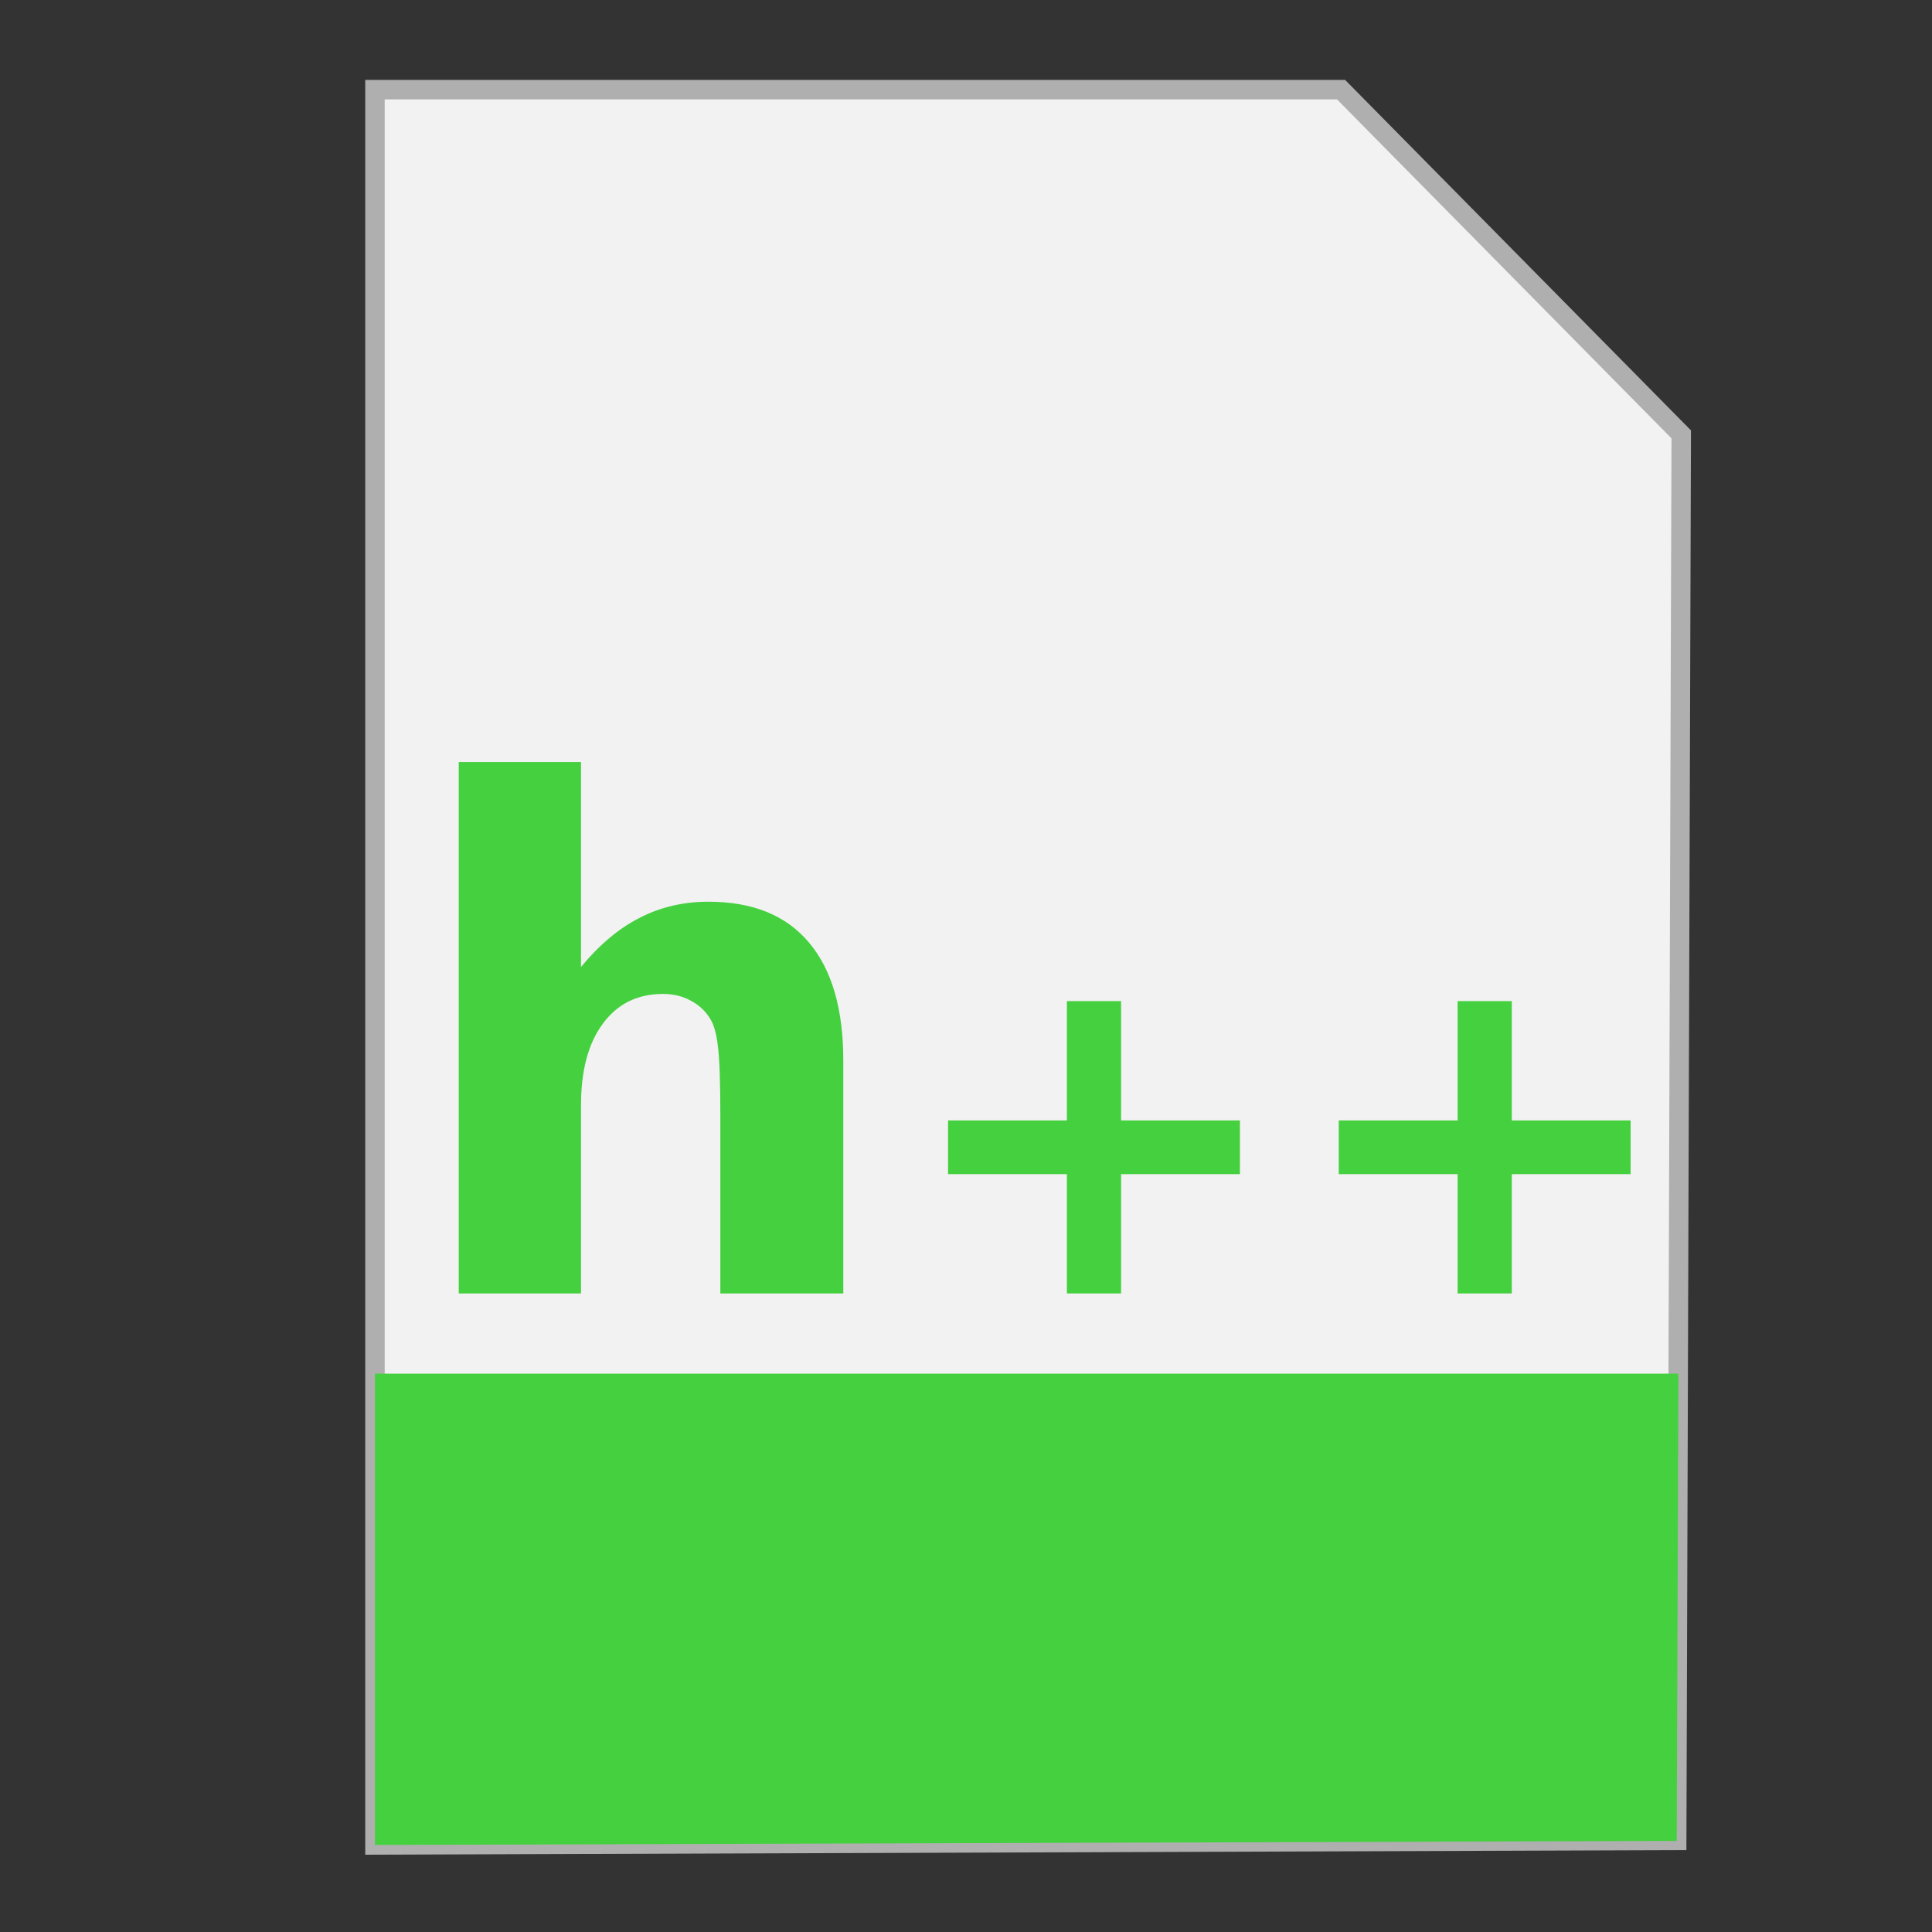 <?xml version="1.0" encoding="UTF-8" standalone="no"?>
<!-- Created with Inkscape (http://www.inkscape.org/) -->

<svg
   xmlns:dc="http://purl.org/dc/elements/1.1/"
   xmlns:cc="http://creativecommons.org/ns#"
   xmlns:rdf="http://www.w3.org/1999/02/22-rdf-syntax-ns#"
   xmlns:svg="http://www.w3.org/2000/svg"
   xmlns="http://www.w3.org/2000/svg"
   xmlns:sodipodi="http://sodipodi.sourceforge.net/DTD/sodipodi-0.dtd"
   xmlns:inkscape="http://www.inkscape.org/namespaces/inkscape"
   width="500"
   height="500"
   id="svg2"
   version="1.1"
   inkscape:version="0.91 r13725"
   sodipodi:docname="text-x-c++hdr.svg">
  <rect width="100%" height="100%" fill="#333333" stroke="none"/>
  <defs
     id="defs4" />
  <sodipodi:namedview
     id="base"
     pagecolor="#ffffff"
     bordercolor="#666666"
     borderopacity="1.0"
     inkscape:pageopacity="0.0"
     inkscape:pageshadow="2"
     inkscape:zoom="0.30333333"
     inkscape:cx="162.08615"
     inkscape:cy="271.68205"
     inkscape:document-units="px"
     inkscape:current-layer="layer1"
     showgrid="false"
     inkscape:window-width="1366"
     inkscape:window-height="715"
     inkscape:window-x="0"
     inkscape:window-y="24"
     inkscape:window-maximized="1" />
  <g
     inkscape:label="Layer 1"
     inkscape:groupmode="layer"
     id="layer1"
     transform="translate(0,-552.362)">
    <g
       id="g4156">
      <path
         inkscape:connector-curvature="0"
         id="path3364"
         d="m 97.041,1029.836 336.888,-1.174 1.174,-363.886 -88.037,-89.211 -250.025,0 z"
         style="fill:#f2f2f2;fill-rule:evenodd;stroke:#afafaf;stroke-width:5.035;stroke-linecap:butt;stroke-linejoin:miter;stroke-miterlimit:4;stroke-dasharray:none;stroke-opacity:1" />
      <path
         inkscape:connector-curvature="0"
         id="rect4228"
         d="m 97.041,907.867 0,121.968 336.889,-1.048 0.438,-120.919 -337.326,0 z"
         style="fill:#45d03f;fill-opacity:1;stroke:none;stroke-width:5;stroke-miterlimit:4;stroke-dasharray:none;stroke-opacity:1" />
      <g
         id="flowRoot4162"
         style="font-style:normal;font-weight:normal;font-size:40px;line-height:125%;font-family:sans-serif;letter-spacing:0px;word-spacing:0px;fill:#45d03f;fill-opacity:1;stroke:none;stroke-width:1px;stroke-linecap:butt;stroke-linejoin:miter;stroke-opacity:1"
         transform="matrix(3.017,0,0,3.017,-373.901,23.707)">
        <path
           inkscape:connector-curvature="0"
           id="path4175"
           style="font-style:normal;font-variant:normal;font-weight:bold;font-stretch:normal;font-size:60px;font-family:sans-serif;-inkscape-font-specification:'sans-serif Bold';fill:#45d03f;fill-opacity:1"
           d="m 196.27,266.198 0,19.98 -10.547,0 0,-3.252 0,-11.982 q 0,-4.307 -0.205,-5.918 -0.176,-1.611 -0.645,-2.373 -0.615,-1.025 -1.67,-1.582 -1.055,-0.586 -2.402,-0.586 -3.281,0 -5.156,2.549 -1.875,2.52 -1.875,7.002 l 0,16.143 -10.488,0 0,-45.586 10.488,0 0,17.578 q 2.373,-2.871 5.039,-4.219 2.666,-1.377 5.889,-1.377 5.684,0 8.613,3.486 2.959,3.486 2.959,10.137 z" />
        <path
           inkscape:connector-curvature="0"
           id="path4177"
           style="font-style:normal;font-variant:normal;font-weight:bold;font-stretch:normal;font-family:sans-serif;-inkscape-font-specification:'sans-serif Bold';fill:#45d03f;fill-opacity:1"
           d="m 220.098,261.1 0,10.234 10.195,0 0,4.609 -10.195,0 0,10.234 -4.648,0 0,-10.234 -10.195,0 0,-4.609 10.195,0 0,-10.234 4.648,0 z" />
        <path
           inkscape:connector-curvature="0"
           id="path4179"
           style="font-style:normal;font-variant:normal;font-weight:bold;font-stretch:normal;font-family:sans-serif;-inkscape-font-specification:'sans-serif Bold';fill:#45d03f;fill-opacity:1"
           d="m 253.613,261.1 0,10.234 10.195,0 0,4.609 -10.195,0 0,10.234 -4.648,0 0,-10.234 -10.195,0 0,-4.609 10.195,0 0,-10.234 4.648,0 z" />
      </g>
    </g>
  </g>
</svg>
